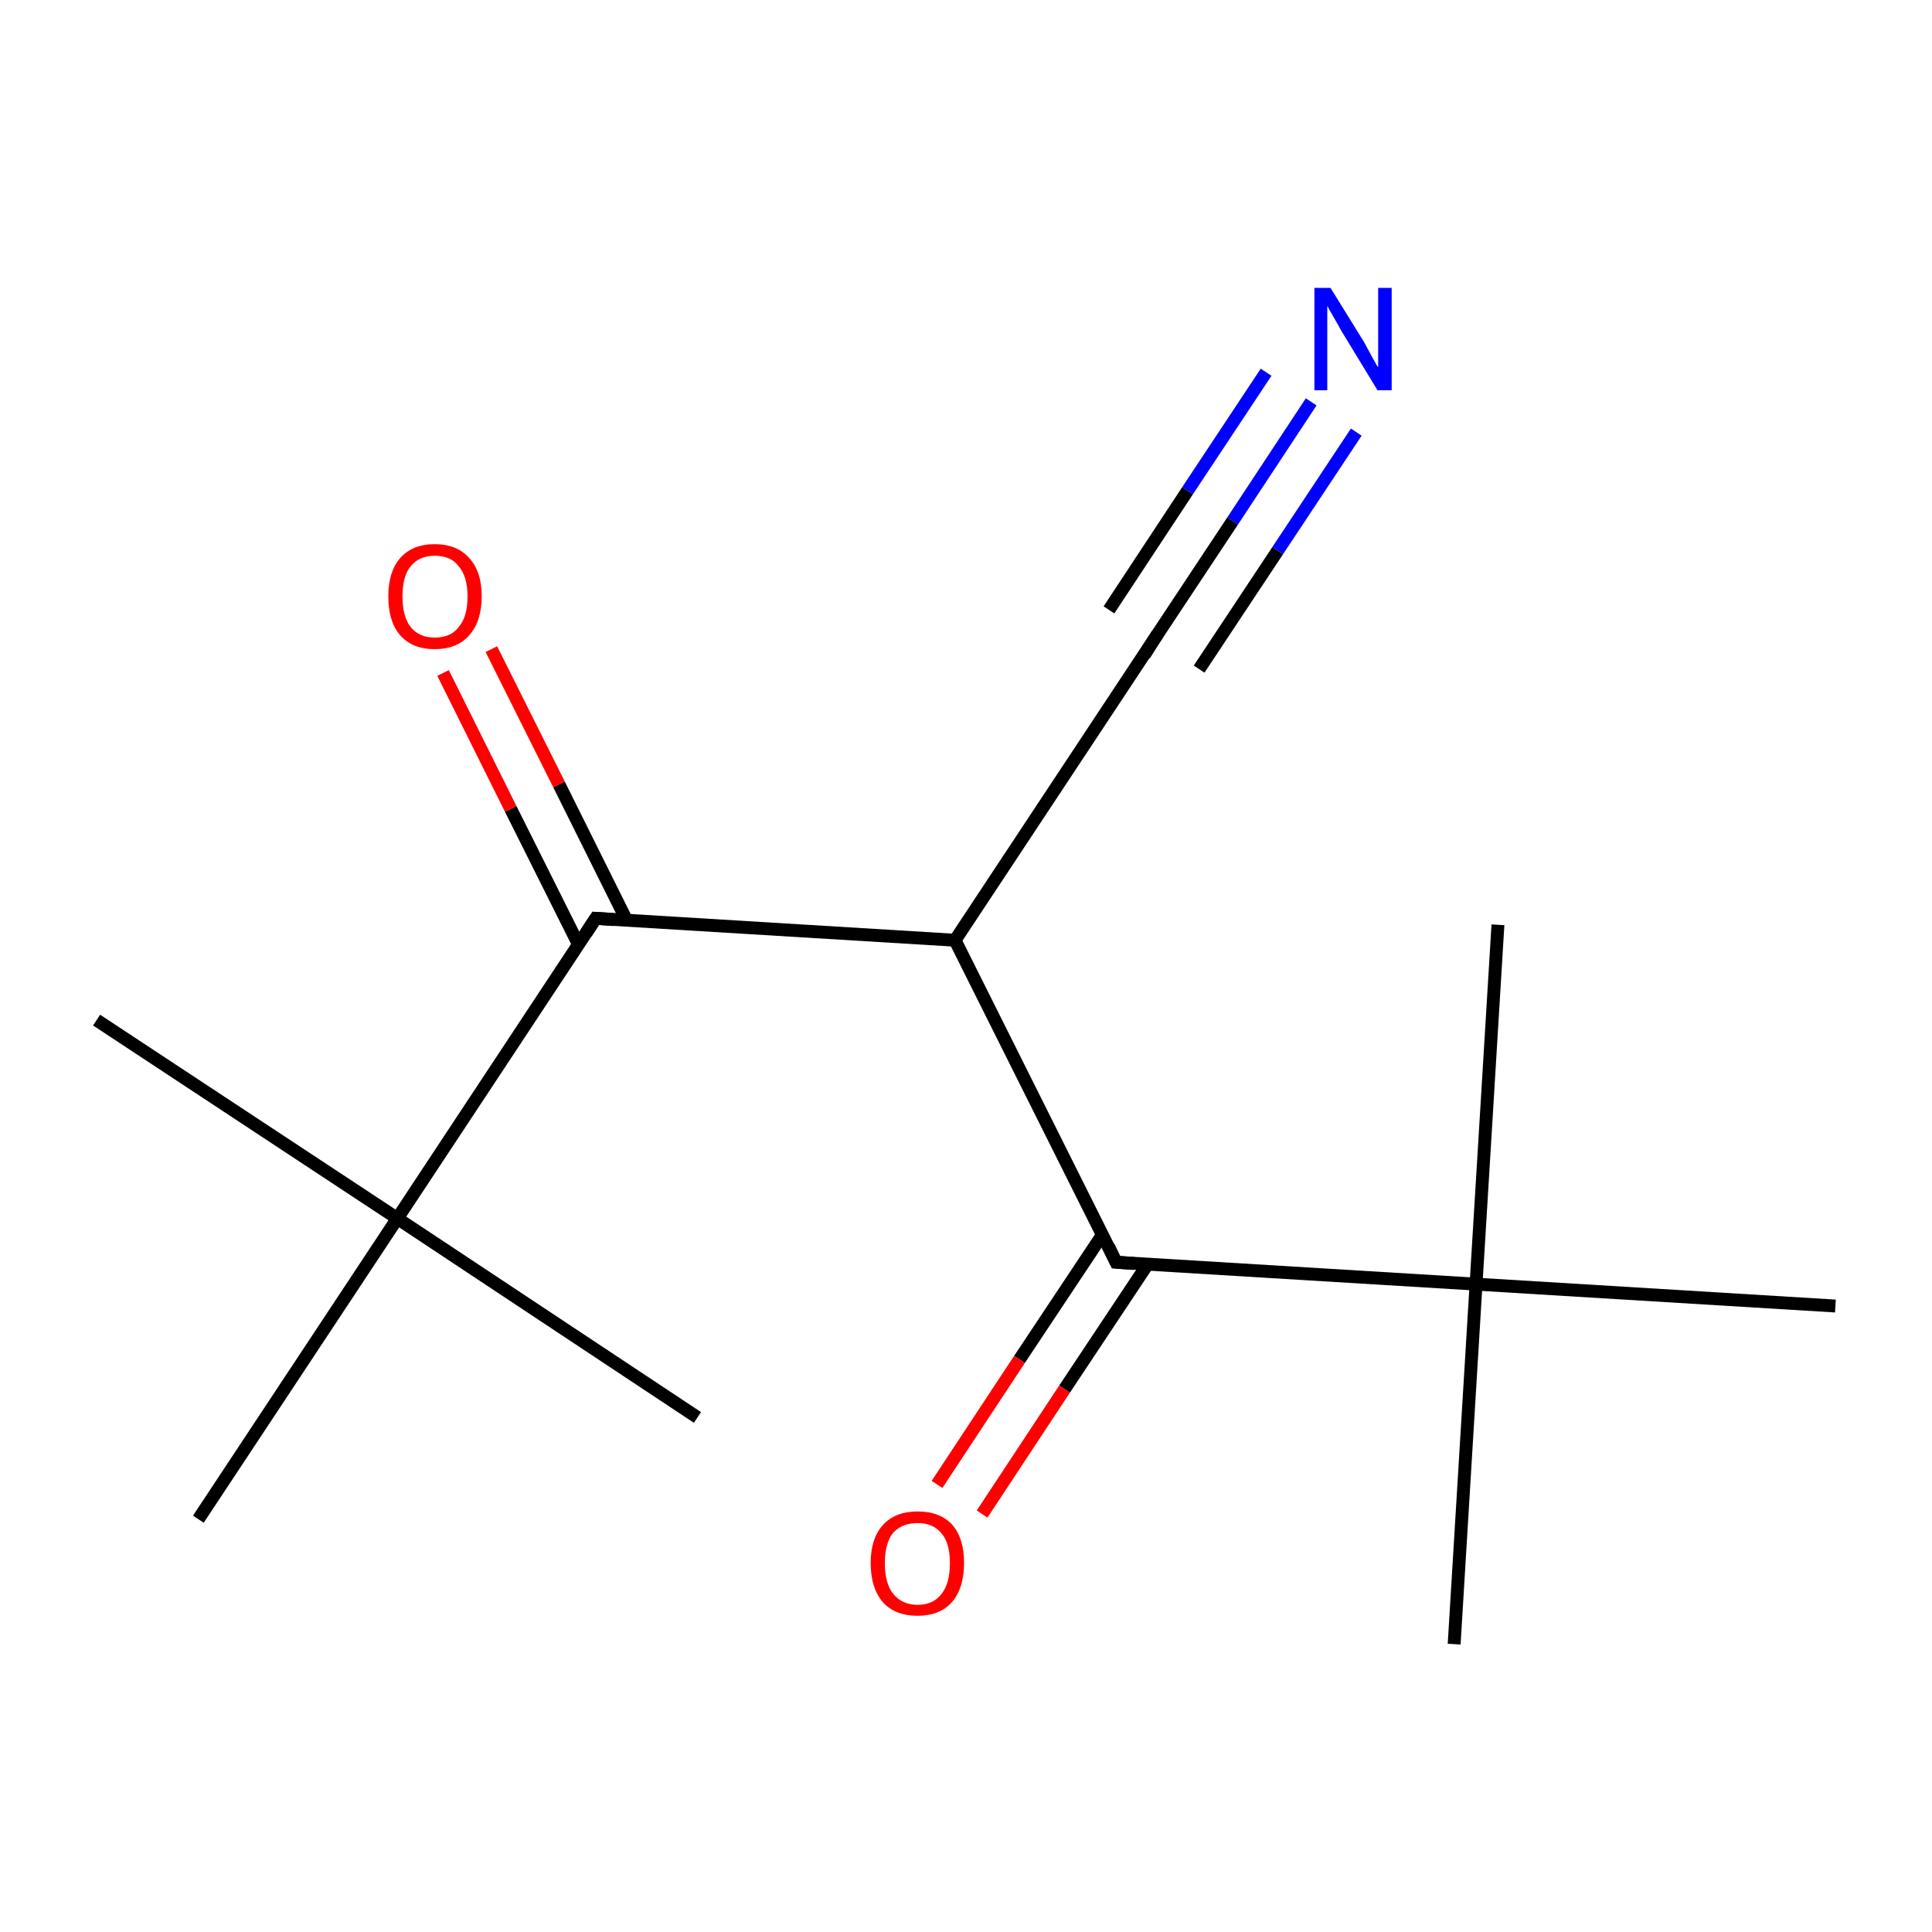<?xml version='1.0' encoding='iso-8859-1'?>
<svg version='1.1' baseProfile='full'
              xmlns='http://www.w3.org/2000/svg'
                      xmlns:rdkit='http://www.rdkit.org/xml'
                      xmlns:xlink='http://www.w3.org/1999/xlink'
                  xml:space='preserve'
width='300px' height='300px' viewBox='0 0 300 300'>
<!-- END OF HEADER -->
<rect style='opacity:1.0;fill:#FFFFFF;stroke:none' width='300.0' height='300.0' x='0.0' y='0.0'> </rect>
<path class='bond-0 atom-0 atom-1' d='M 15.0,158.4 L 61.7,189.2' style='fill:none;fill-rule:evenodd;stroke:#000000;stroke-width:2.0px;stroke-linecap:butt;stroke-linejoin:miter;stroke-opacity:1' />
<path class='bond-1 atom-1 atom-2' d='M 61.7,189.2 L 108.3,220.1' style='fill:none;fill-rule:evenodd;stroke:#000000;stroke-width:2.0px;stroke-linecap:butt;stroke-linejoin:miter;stroke-opacity:1' />
<path class='bond-2 atom-1 atom-3' d='M 61.7,189.2 L 30.8,235.9' style='fill:none;fill-rule:evenodd;stroke:#000000;stroke-width:2.0px;stroke-linecap:butt;stroke-linejoin:miter;stroke-opacity:1' />
<path class='bond-3 atom-1 atom-4' d='M 61.7,189.2 L 92.5,142.6' style='fill:none;fill-rule:evenodd;stroke:#000000;stroke-width:2.0px;stroke-linecap:butt;stroke-linejoin:miter;stroke-opacity:1' />
<path class='bond-4 atom-4 atom-5' d='M 97.3,142.9 L 86.8,121.8' style='fill:none;fill-rule:evenodd;stroke:#000000;stroke-width:2.0px;stroke-linecap:butt;stroke-linejoin:miter;stroke-opacity:1' />
<path class='bond-4 atom-4 atom-5' d='M 86.8,121.8 L 76.3,100.8' style='fill:none;fill-rule:evenodd;stroke:#FF0000;stroke-width:2.0px;stroke-linecap:butt;stroke-linejoin:miter;stroke-opacity:1' />
<path class='bond-4 atom-4 atom-5' d='M 89.8,146.6 L 79.3,125.6' style='fill:none;fill-rule:evenodd;stroke:#000000;stroke-width:2.0px;stroke-linecap:butt;stroke-linejoin:miter;stroke-opacity:1' />
<path class='bond-4 atom-4 atom-5' d='M 79.3,125.6 L 68.8,104.5' style='fill:none;fill-rule:evenodd;stroke:#FF0000;stroke-width:2.0px;stroke-linecap:butt;stroke-linejoin:miter;stroke-opacity:1' />
<path class='bond-5 atom-4 atom-6' d='M 92.5,142.6 L 148.3,146.0' style='fill:none;fill-rule:evenodd;stroke:#000000;stroke-width:2.0px;stroke-linecap:butt;stroke-linejoin:miter;stroke-opacity:1' />
<path class='bond-6 atom-6 atom-7' d='M 148.3,146.0 L 179.2,99.3' style='fill:none;fill-rule:evenodd;stroke:#000000;stroke-width:2.0px;stroke-linecap:butt;stroke-linejoin:miter;stroke-opacity:1' />
<path class='bond-7 atom-7 atom-8' d='M 179.2,99.3 L 191.4,80.9' style='fill:none;fill-rule:evenodd;stroke:#000000;stroke-width:2.0px;stroke-linecap:butt;stroke-linejoin:miter;stroke-opacity:1' />
<path class='bond-7 atom-7 atom-8' d='M 191.4,80.9 L 203.6,62.4' style='fill:none;fill-rule:evenodd;stroke:#0000FF;stroke-width:2.0px;stroke-linecap:butt;stroke-linejoin:miter;stroke-opacity:1' />
<path class='bond-7 atom-7 atom-8' d='M 172.2,94.7 L 184.4,76.2' style='fill:none;fill-rule:evenodd;stroke:#000000;stroke-width:2.0px;stroke-linecap:butt;stroke-linejoin:miter;stroke-opacity:1' />
<path class='bond-7 atom-7 atom-8' d='M 184.4,76.2 L 196.6,57.8' style='fill:none;fill-rule:evenodd;stroke:#0000FF;stroke-width:2.0px;stroke-linecap:butt;stroke-linejoin:miter;stroke-opacity:1' />
<path class='bond-7 atom-7 atom-8' d='M 186.2,103.9 L 198.4,85.5' style='fill:none;fill-rule:evenodd;stroke:#000000;stroke-width:2.0px;stroke-linecap:butt;stroke-linejoin:miter;stroke-opacity:1' />
<path class='bond-7 atom-7 atom-8' d='M 198.4,85.5 L 210.6,67.1' style='fill:none;fill-rule:evenodd;stroke:#0000FF;stroke-width:2.0px;stroke-linecap:butt;stroke-linejoin:miter;stroke-opacity:1' />
<path class='bond-8 atom-6 atom-9' d='M 148.3,146.0 L 173.3,196.0' style='fill:none;fill-rule:evenodd;stroke:#000000;stroke-width:2.0px;stroke-linecap:butt;stroke-linejoin:miter;stroke-opacity:1' />
<path class='bond-9 atom-9 atom-10' d='M 171.2,191.7 L 158.3,211.1' style='fill:none;fill-rule:evenodd;stroke:#000000;stroke-width:2.0px;stroke-linecap:butt;stroke-linejoin:miter;stroke-opacity:1' />
<path class='bond-9 atom-9 atom-10' d='M 158.3,211.1 L 145.5,230.5' style='fill:none;fill-rule:evenodd;stroke:#FF0000;stroke-width:2.0px;stroke-linecap:butt;stroke-linejoin:miter;stroke-opacity:1' />
<path class='bond-9 atom-9 atom-10' d='M 178.2,196.3 L 165.3,215.7' style='fill:none;fill-rule:evenodd;stroke:#000000;stroke-width:2.0px;stroke-linecap:butt;stroke-linejoin:miter;stroke-opacity:1' />
<path class='bond-9 atom-9 atom-10' d='M 165.3,215.7 L 152.5,235.1' style='fill:none;fill-rule:evenodd;stroke:#FF0000;stroke-width:2.0px;stroke-linecap:butt;stroke-linejoin:miter;stroke-opacity:1' />
<path class='bond-10 atom-9 atom-11' d='M 173.3,196.0 L 229.2,199.4' style='fill:none;fill-rule:evenodd;stroke:#000000;stroke-width:2.0px;stroke-linecap:butt;stroke-linejoin:miter;stroke-opacity:1' />
<path class='bond-11 atom-11 atom-12' d='M 229.2,199.4 L 225.8,255.3' style='fill:none;fill-rule:evenodd;stroke:#000000;stroke-width:2.0px;stroke-linecap:butt;stroke-linejoin:miter;stroke-opacity:1' />
<path class='bond-12 atom-11 atom-13' d='M 229.2,199.4 L 232.6,143.6' style='fill:none;fill-rule:evenodd;stroke:#000000;stroke-width:2.0px;stroke-linecap:butt;stroke-linejoin:miter;stroke-opacity:1' />
<path class='bond-13 atom-11 atom-14' d='M 229.2,199.4 L 285.0,202.8' style='fill:none;fill-rule:evenodd;stroke:#000000;stroke-width:2.0px;stroke-linecap:butt;stroke-linejoin:miter;stroke-opacity:1' />
<path d='M 91.0,144.9 L 92.5,142.6 L 95.3,142.8' style='fill:none;stroke:#000000;stroke-width:2.0px;stroke-linecap:butt;stroke-linejoin:miter;stroke-miterlimit:10;stroke-opacity:1;' />
<path d='M 177.7,101.7 L 179.2,99.3 L 179.8,98.4' style='fill:none;stroke:#000000;stroke-width:2.0px;stroke-linecap:butt;stroke-linejoin:miter;stroke-miterlimit:10;stroke-opacity:1;' />
<path d='M 172.1,193.5 L 173.3,196.0 L 176.1,196.2' style='fill:none;stroke:#000000;stroke-width:2.0px;stroke-linecap:butt;stroke-linejoin:miter;stroke-miterlimit:10;stroke-opacity:1;' />
<path class='atom-5' d='M 60.3 92.6
Q 60.3 88.8, 62.1 86.7
Q 64.0 84.5, 67.5 84.5
Q 71.0 84.5, 72.9 86.7
Q 74.8 88.8, 74.8 92.6
Q 74.8 96.4, 72.9 98.6
Q 71.0 100.8, 67.5 100.8
Q 64.0 100.8, 62.1 98.6
Q 60.3 96.5, 60.3 92.6
M 67.5 99.0
Q 70.0 99.0, 71.2 97.4
Q 72.6 95.8, 72.6 92.6
Q 72.6 89.5, 71.2 87.9
Q 70.0 86.3, 67.5 86.3
Q 65.1 86.3, 63.8 87.9
Q 62.5 89.4, 62.5 92.6
Q 62.5 95.8, 63.8 97.4
Q 65.1 99.0, 67.5 99.0
' fill='#FF0000'/>
<path class='atom-8' d='M 206.6 44.7
L 211.8 53.1
Q 212.3 54.0, 213.1 55.5
Q 213.9 57.0, 214.0 57.0
L 214.0 44.7
L 216.1 44.7
L 216.1 60.6
L 213.9 60.6
L 208.3 51.4
Q 207.7 50.3, 207.0 49.1
Q 206.3 47.9, 206.1 47.5
L 206.1 60.6
L 204.1 60.6
L 204.1 44.7
L 206.6 44.7
' fill='#0000FF'/>
<path class='atom-10' d='M 135.2 242.7
Q 135.2 238.9, 137.1 236.8
Q 139.0 234.7, 142.5 234.7
Q 146.0 234.7, 147.9 236.8
Q 149.7 238.9, 149.7 242.7
Q 149.7 246.6, 147.8 248.8
Q 145.9 250.9, 142.5 250.9
Q 139.0 250.9, 137.1 248.8
Q 135.2 246.6, 135.2 242.7
M 142.5 249.2
Q 144.9 249.2, 146.2 247.5
Q 147.5 245.9, 147.5 242.7
Q 147.5 239.6, 146.2 238.1
Q 144.9 236.5, 142.5 236.5
Q 140.1 236.5, 138.7 238.0
Q 137.4 239.6, 137.4 242.7
Q 137.4 245.9, 138.7 247.5
Q 140.1 249.2, 142.5 249.2
' fill='#FF0000'/>
</svg>
